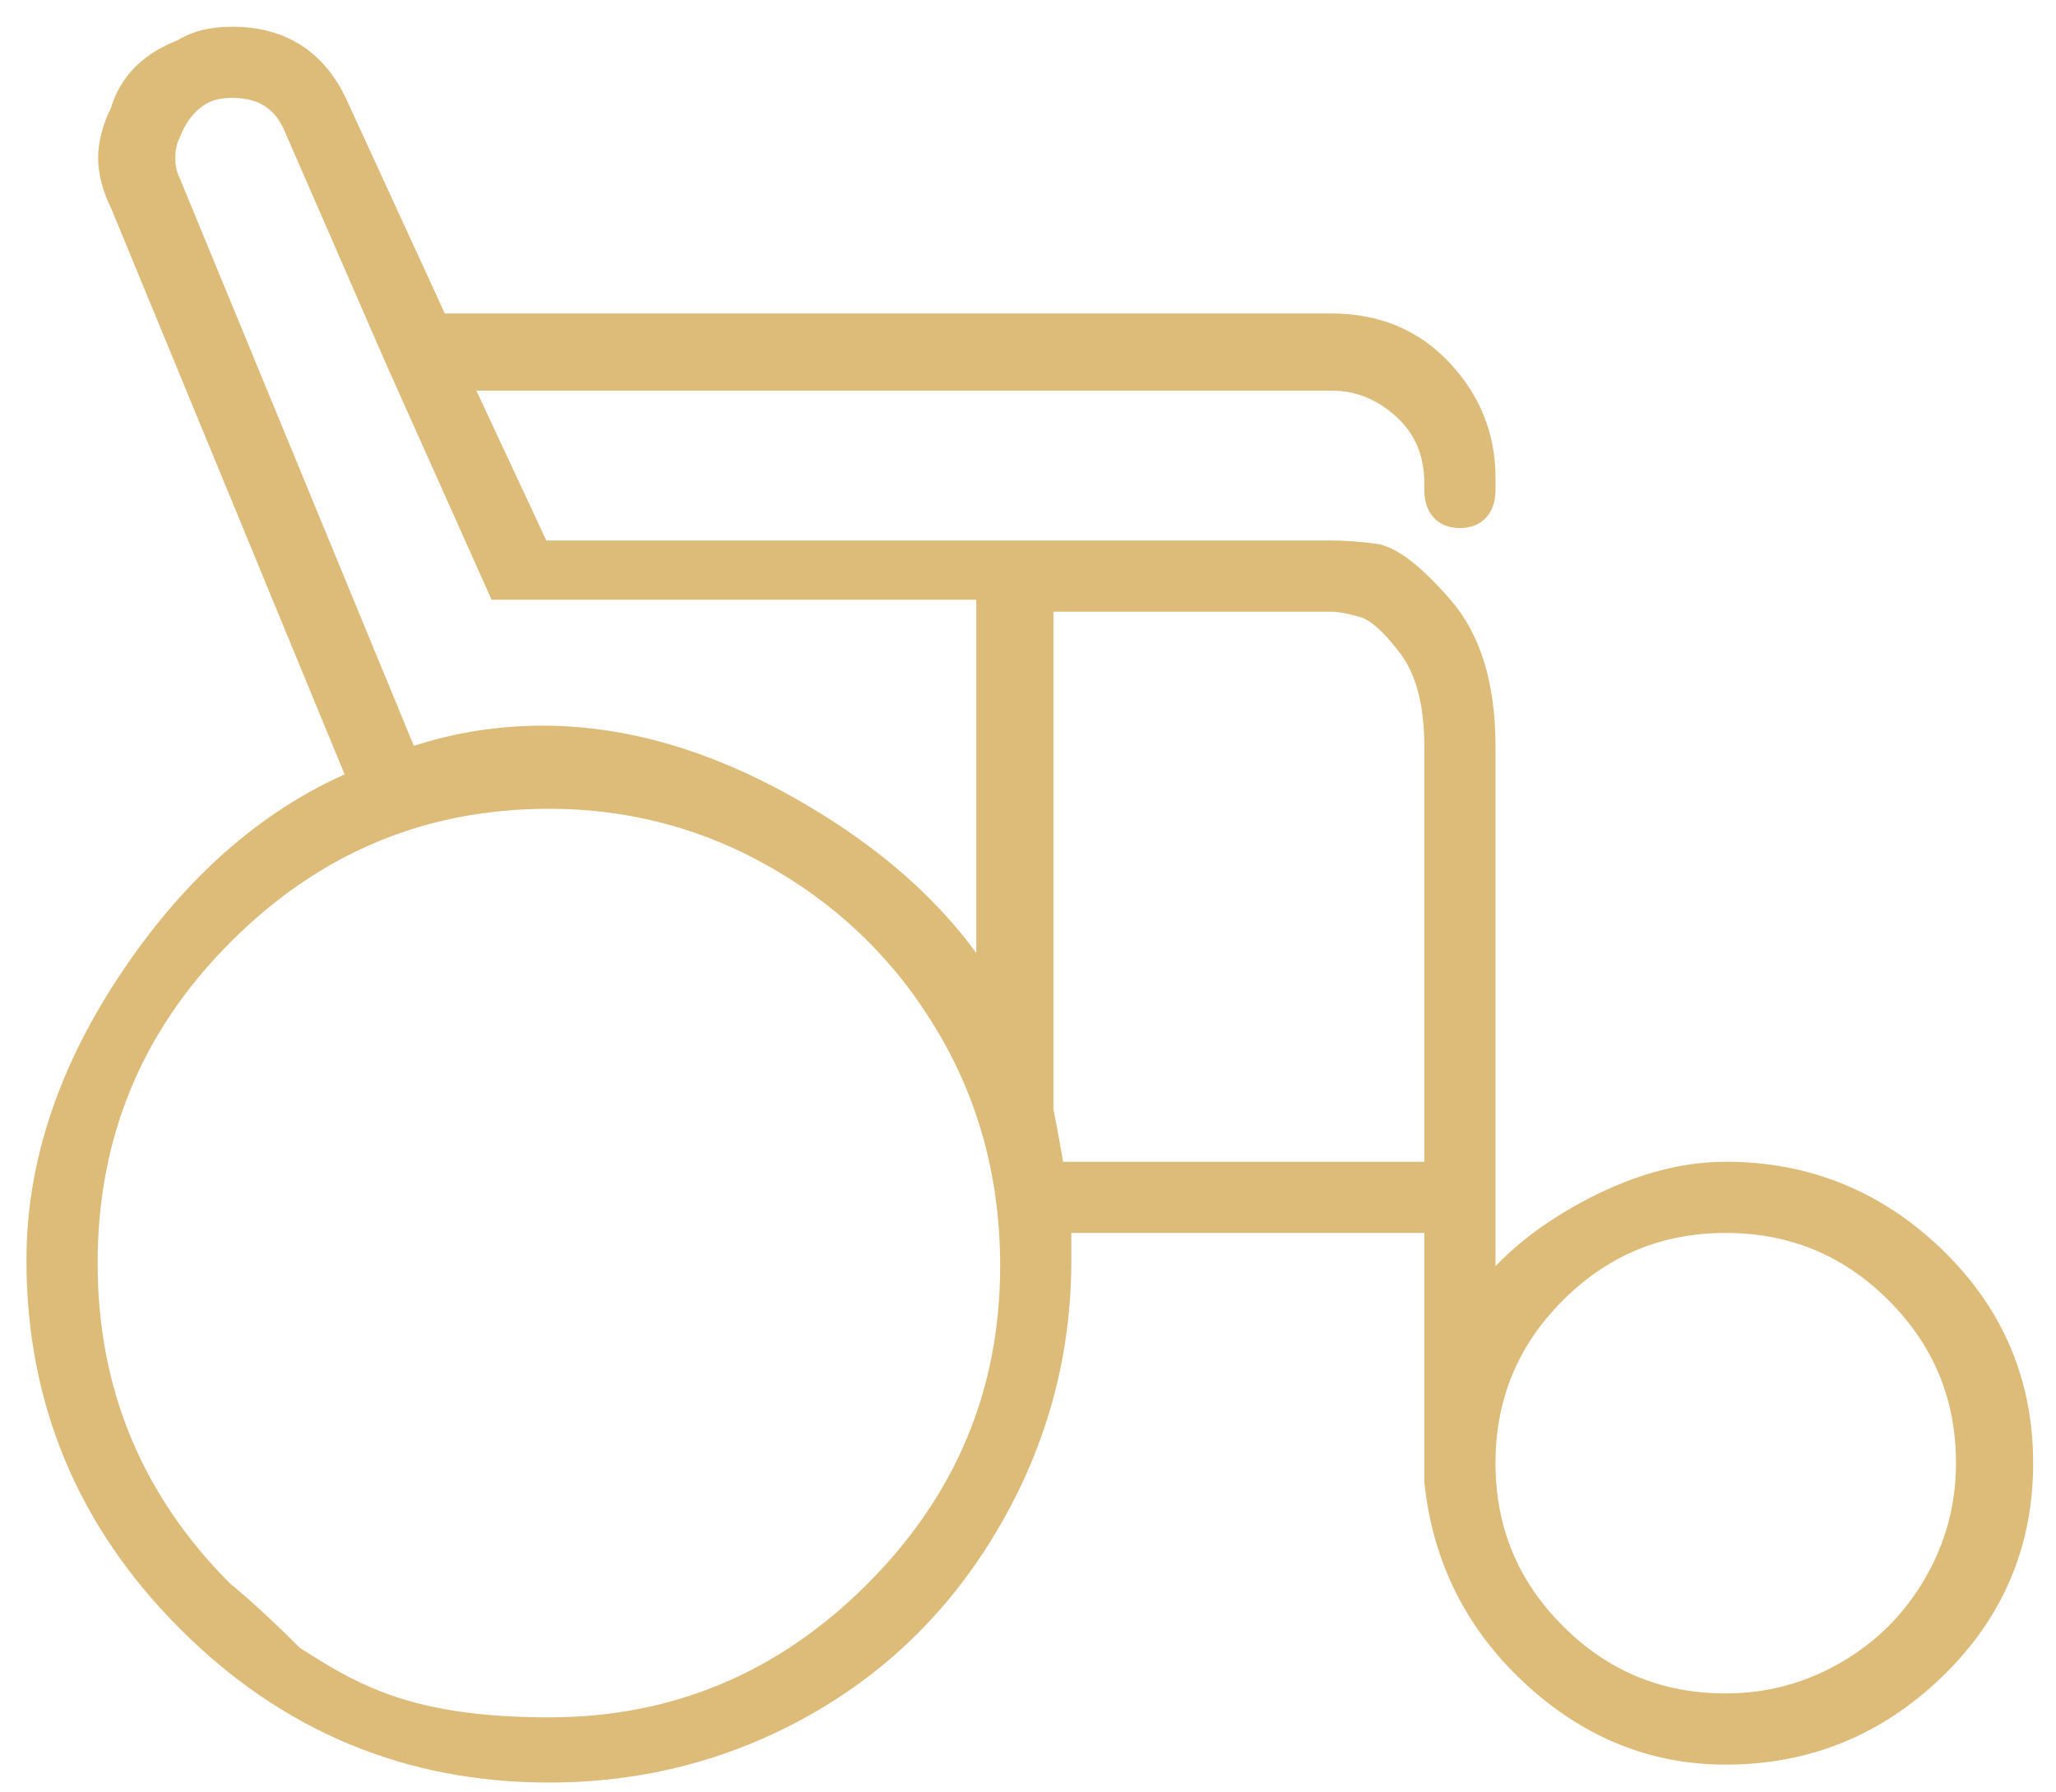 <svg width="70" height="61" viewBox="0 0 70 61" fill="none" xmlns="http://www.w3.org/2000/svg">
<path d="M58.756 40.054C61.468 40.054 63.807 41.004 65.773 42.902C67.739 44.8 68.722 47.105 68.722 49.817C68.722 52.529 67.739 54.834 65.773 56.732C63.807 58.631 61.468 59.58 58.756 59.58C56.315 59.58 54.146 58.698 52.247 56.936C50.349 55.173 49.264 53.004 48.993 50.427C48.993 50.427 48.993 50.359 48.993 50.224V41.478H35.976V42.902C35.976 46.02 35.197 48.936 33.637 51.648C32.078 54.359 29.976 56.461 27.332 57.953C24.688 59.444 21.807 60.19 18.688 60.19C13.942 60.19 9.874 58.495 6.485 55.105C3.095 51.715 1.4 47.648 1.4 42.902C1.4 39.648 2.485 36.427 4.654 33.241C6.824 30.054 9.4 27.851 12.383 26.631L4.247 6.902C3.976 6.359 3.841 5.851 3.841 5.376C3.841 4.902 3.976 4.393 4.247 3.851C4.519 2.902 5.197 2.224 6.281 1.817C6.688 1.546 7.23 1.41 7.908 1.41C9.536 1.41 10.688 2.156 11.366 3.648L14.824 11.173H45.129C45.264 11.173 45.332 11.173 45.332 11.173C46.824 11.173 48.044 11.681 48.993 12.698C49.942 13.715 50.417 14.902 50.417 16.258C50.417 16.393 50.417 16.495 50.417 16.563C50.417 16.631 50.417 16.665 50.417 16.665C50.417 17.207 50.18 17.478 49.705 17.478C49.23 17.478 48.993 17.207 48.993 16.665C48.993 16.665 48.993 16.597 48.993 16.461C48.993 15.376 48.62 14.495 47.874 13.817C47.129 13.139 46.281 12.8 45.332 12.8C45.332 12.8 45.264 12.8 45.129 12.8H15.434L18.281 18.902H45.332C45.739 18.902 46.214 18.936 46.756 19.003C47.298 19.071 48.044 19.648 48.993 20.732C49.942 21.817 50.417 23.376 50.417 25.41V44.529C51.23 43.309 52.451 42.258 54.078 41.376C55.705 40.495 57.264 40.054 58.756 40.054ZM5.671 6.292L13.807 26.02C15.298 25.478 16.858 25.207 18.485 25.207C21.332 25.207 24.247 26.088 27.23 27.851C30.213 29.614 32.383 31.715 33.739 34.156V19.919H17.468H17.264H17.061L13.603 12.19L10.146 4.258C9.739 3.309 8.993 2.834 7.908 2.834C7.502 2.834 7.163 2.902 6.891 3.037C6.349 3.309 5.942 3.783 5.671 4.461C5.535 4.732 5.468 5.037 5.468 5.376C5.468 5.715 5.535 6.02 5.671 6.292ZM7.502 54.292C7.502 54.292 8.341 54.941 9.9 56.5C11.959 57.822 13.9 58.97 18.688 58.97C23.027 58.97 26.756 57.41 29.875 54.292C32.993 51.173 34.552 47.444 34.552 43.105C34.552 40.122 33.841 37.41 32.417 34.97C30.993 32.529 29.061 30.597 26.62 29.173C24.18 27.749 21.535 27.037 18.688 27.037C14.349 27.037 10.62 28.597 7.502 31.715C4.383 34.834 2.824 38.597 2.824 43.004C2.824 47.41 4.383 51.173 7.502 54.292ZM35.773 40.054H48.993V25.41C48.993 23.919 48.688 22.766 48.078 21.953C47.468 21.139 46.925 20.665 46.451 20.529C45.976 20.393 45.603 20.326 45.332 20.326H35.366V37.614H35.163L35.366 37.817C35.502 38.495 35.637 39.241 35.773 40.054ZM58.756 58.156C60.247 58.156 61.637 57.783 62.925 57.037C64.213 56.292 65.23 55.275 65.976 53.987C66.722 52.698 67.095 51.309 67.095 49.817C67.095 47.512 66.281 45.546 64.654 43.919C63.027 42.292 61.061 41.478 58.756 41.478C56.451 41.478 54.485 42.292 52.858 43.919C51.23 45.546 50.417 47.512 50.417 49.817C50.417 52.122 51.23 54.088 52.858 55.715C54.485 57.343 56.451 58.156 58.756 58.156Z" fill="#DDBC7A" stroke="#DDBC7A"/>
</svg>
